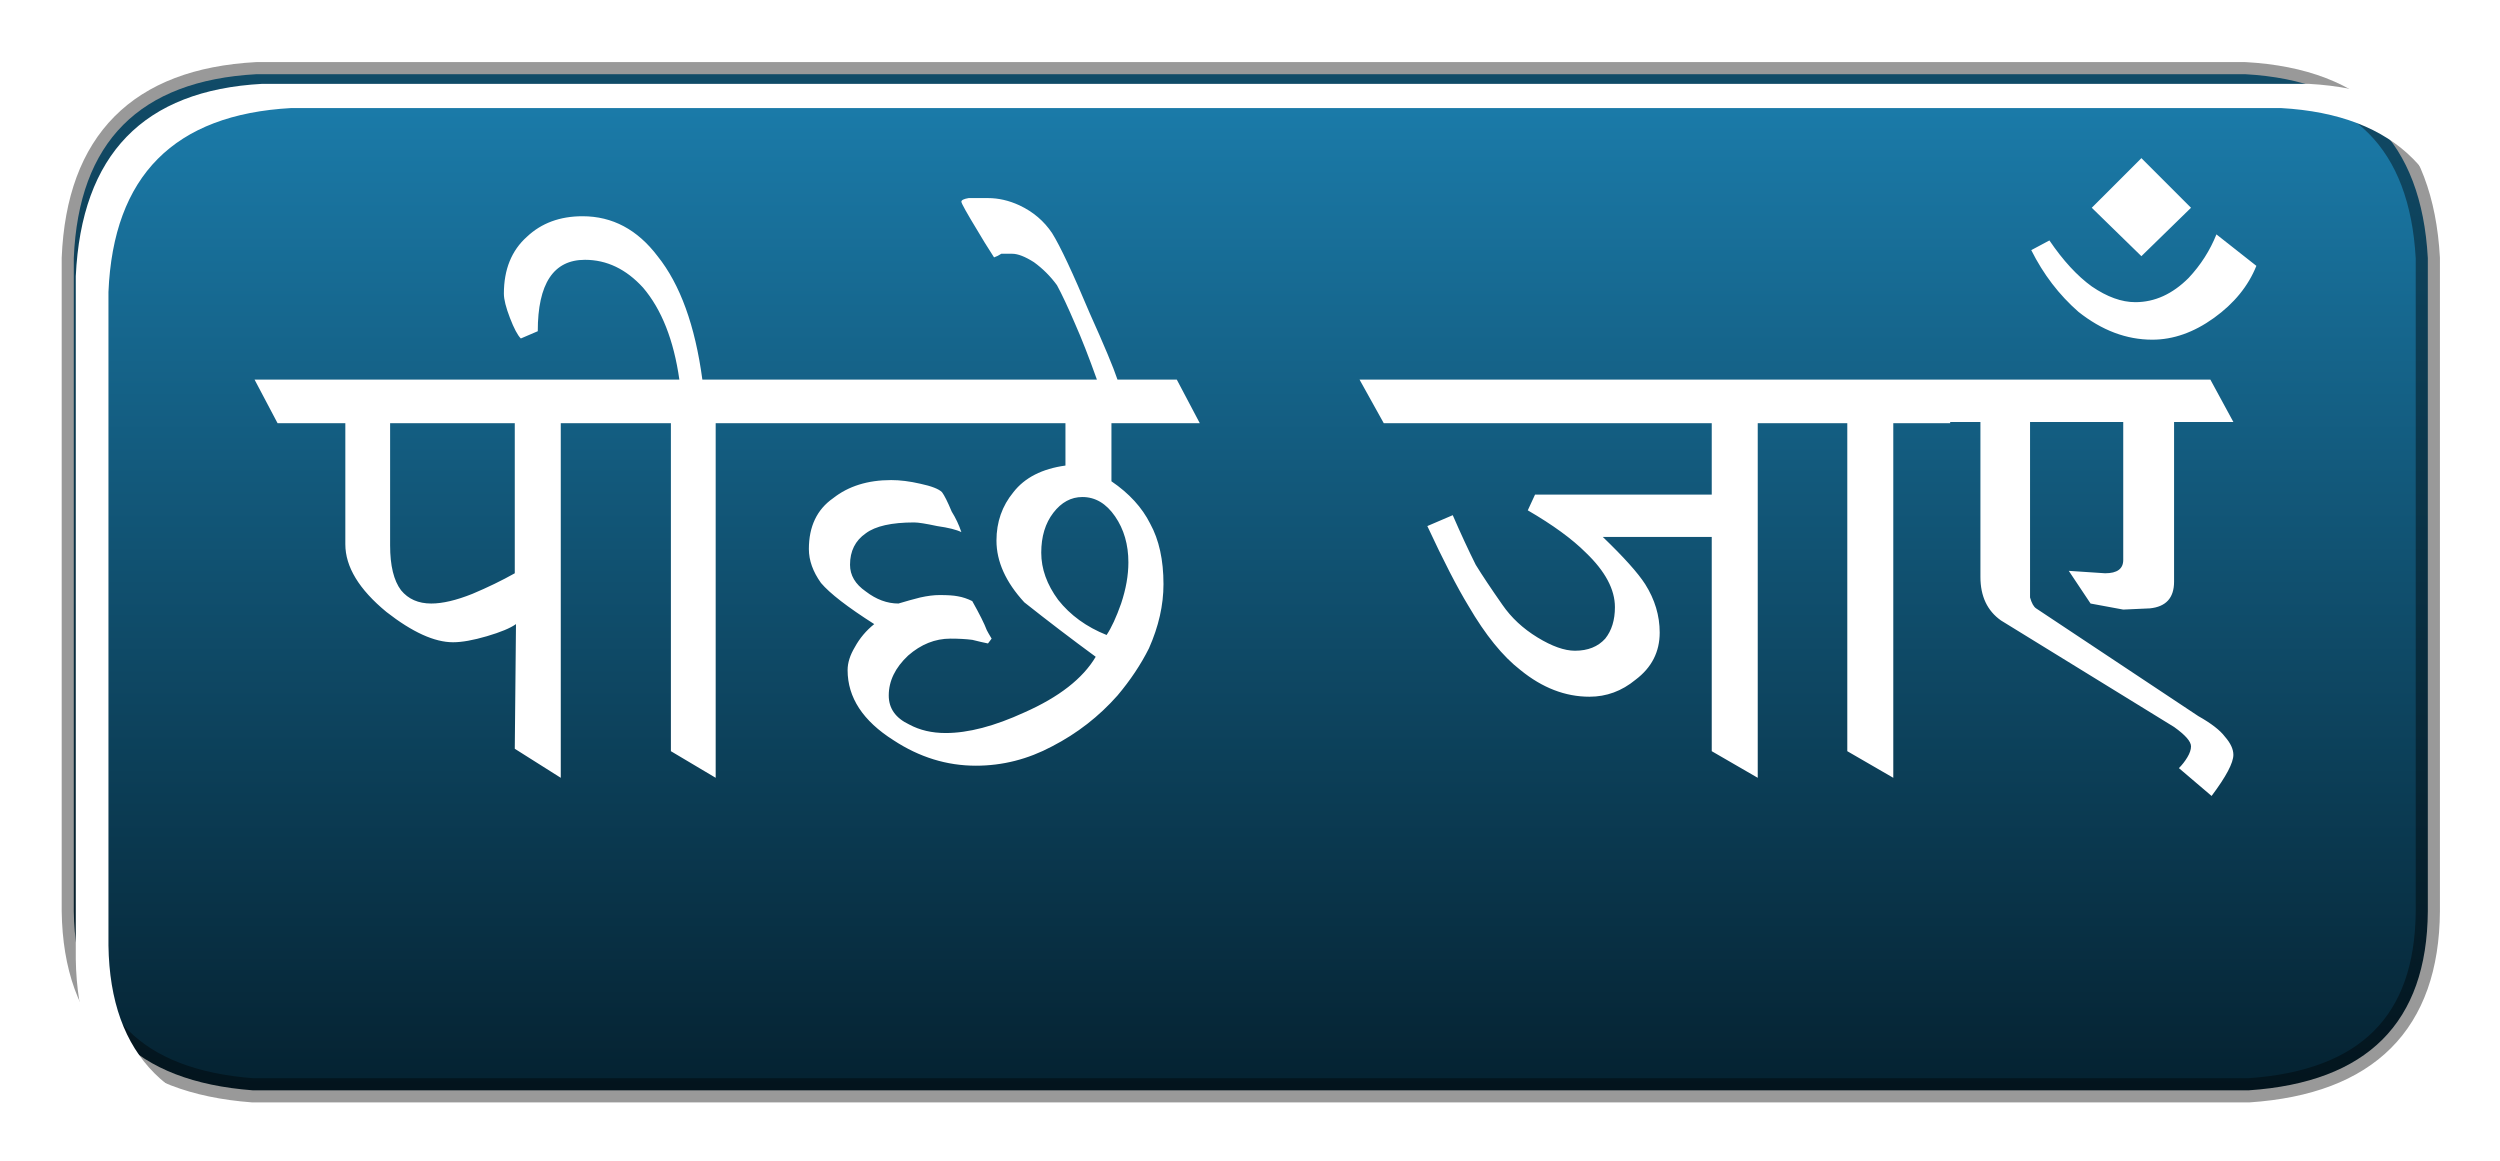 
<svg xmlns="http://www.w3.org/2000/svg" version="1.1" xmlns:xlink="http://www.w3.org/1999/xlink" preserveAspectRatio="none" x="0px" y="0px" width="155px" height="72px" viewBox="0 0 155 72">
<defs>
<linearGradient id="Gradient_1" gradientUnits="userSpaceOnUse" x1="109.65" y1="46.438" x2="109.65" y2="-5.338" spreadMethod="pad">
<stop  offset="0%" stop-color="#021722"/>

<stop  offset="100%" stop-color="#1E88BB"/>
</linearGradient>

<filter id="Filter_1" x="-20%" y="-20%" width="140%" height="140%" color-interpolation-filters="sRGB">
<feFlood flood-color="#000000" flood-opacity="1" in="SourceGraphic" result="result1"/>

<feComposite in2="SourceGraphic" in="result1" operator="in" result="result2"/>

<feGaussianBlur in="result2" stdDeviation="1,1" result="result3"/>

<feOffset dx="2.121" dy="2.121" in="result3" result="result4"/>

<feComposite in2="result4" in="SourceGraphic" operator="over" result="result5"/>
</filter>

<filter id="Filter_2" x="-20%" y="-29.806%" width="140%" height="159.613%" color-interpolation-filters="sRGB">
<feFlood flood-color="#FFFFFF" flood-opacity="0.6" in="SourceGraphic" result="result1"/>

<feGaussianBlur in="SourceGraphic" stdDeviation="1.667,1.667" result="result2"/>

<feComposite in2="result2" in="result1" operator="in" result="result3"/>

<feComposite in2="result3" in="SourceGraphic" operator="over" result="result4"/>
</filter>

<g id="Duplicate_Items_Folder_shape_14_0_Layer0_0_FILL">
<path fill="url(#Gradient_1)" stroke="none" d="
M 149.75 -0.45
L 67.55 -0.45
Q 60.3 -0.05 60 7.15
L 60 34.15
Q 60.1 41 67.4 41.55
L 149.9 41.55
Q 157.25 41.05 157.3 34.15
L 157.3 7.15
Q 156.9 -0.05 149.75 -0.45 Z"/>
</g>

<g id="Symbol_22_0_Layer0_0_FILL">
<path fill="#FFFFFF" stroke="none" d="
M 50 -14
Q 49.6 -21.55 42.3 -21.95
L -42.25 -21.95
Q -49.6 -21.55 -49.95 -14
L -49.95 14.2
Q -49.85 21.35 -42.4 21.95
L 42.4 21.95
Q 49.95 21.45 50 14.2
L 50 -14
M 41.15 -20.95
Q 48.3 -20.55 48.7 -13.35
L 48.7 13.65
Q 48.65 20.55 41.3 21.05
L -41.2 21.05
Q -48.5 20.5 -48.6 13.65
L -48.6 -13.35
Q -48.3 -20.55 -41.05 -20.95
L 41.15 -20.95 Z"/>
</g>

<g id="Sprite_sprite_19_0_Layer1_0_FILL">
<path fill="#FFFFFF" stroke="none" d="
M 40.8 22.7
Q 41.4 21.35 41.4 20.05 41.4 18.55 40.85 17.55 40.35 16.55 39.25 15.8
L 39.25 13.4 42.9 13.4 41.95 11.6 39.5 11.6
Q 39.25 10.85 38.35 8.85 37.3 6.35 36.8 5.55 36.3 4.8 35.45 4.4 34.8 4.1 34.15 4.1 33.7 4.1 33.35 4.1 33.05 4.15 33.05 4.25 33.05 4.35 33.75 5.5 33.95 5.85 34.4 6.55 34.55 6.5 34.7 6.4 34.95 6.4 35.15 6.4 35.5 6.4 36.05 6.75 36.6 7.15 37 7.7 37.3 8.25 37.75 9.3 38.15 10.2 38.65 11.6
L 22.35 11.6
Q 21.9 8.25 20.5 6.5 19.25 4.85 17.4 4.85 16 4.85 15.1 5.7 14.15 6.55 14.15 8.05 14.15 8.4 14.4 9.05 14.65 9.7 14.85 9.9
L 15.55 9.6
Q 15.55 6.65 17.5 6.65 18.85 6.65 19.9 7.8 21.05 9.15 21.4 11.6
L 3.85 11.6 4.8 13.4 7.6 13.4 7.6 18.4
Q 7.6 19.8 9.3 21.2 10.9 22.45 12.05 22.45 12.6 22.45 13.45 22.2 14.3 21.95 14.65 21.7
L 14.6 26.85 16.5 28.05 16.5 13.4 21.05 13.4 21.05 26.95 22.9 28.05 22.9 13.4 37.35 13.4 37.35 15.15
Q 35.9 15.35 35.2 16.25 34.5 17.1 34.5 18.25 34.5 19.55 35.65 20.8 37.1 21.95 38.6 23.05 37.8 24.4 35.65 25.35 33.8 26.2 32.4 26.2 31.55 26.2 30.9 25.85 30.05 25.45 30.05 24.65 30.05 23.75 30.85 23 31.65 22.3 32.6 22.3 33.1 22.3 33.5 22.35 33.9 22.45 34.15 22.5
L 34.3 22.3
Q 34.15 22.05 34.1 21.95 33.95 21.55 33.5 20.75 33.2 20.6 32.9 20.55 32.65 20.5 32.15 20.5 31.8 20.5 31.35 20.6 30.95 20.7 30.45 20.85 29.75 20.85 29.1 20.35 28.45 19.9 28.45 19.25 28.45 18.4 29.1 17.95 29.7 17.5 31.1 17.5 31.35 17.5 32.05 17.65 32.75 17.75 33.05 17.9 32.9 17.45 32.65 17.05 32.4 16.45 32.25 16.25 32.05 16.05 31.35 15.9 30.7 15.75 30.15 15.75 28.7 15.75 27.75 16.5 26.75 17.2 26.75 18.6 26.75 19.3 27.25 20 27.8 20.65 29.45 21.7 28.95 22.1 28.65 22.65 28.35 23.15 28.35 23.6 28.35 25.3 30.25 26.5 31.85 27.55 33.65 27.55 35.3 27.55 36.8 26.75 38.35 25.95 39.5 24.65 40.3 23.7 40.8 22.7
M 36.85 17.1
Q 37.35 16.45 38.05 16.45 38.85 16.45 39.4 17.25 39.95 18.05 39.95 19.15 39.95 19.95 39.65 20.85 39.35 21.7 39.05 22.15 37.8 21.65 37.05 20.7 36.35 19.75 36.35 18.75 36.35 17.75 36.85 17.1
M 9.9 20.3
Q 9.45 19.7 9.45 18.45
L 9.45 13.4 14.6 13.4 14.6 19.6
Q 13.8 20.05 12.85 20.45 11.85 20.85 11.15 20.85 10.35 20.85 9.9 20.3
M 81.05 13.35
L 81.05 19.05
Q 81.05 19.6 80.3 19.6
L 78.8 19.5 79.7 20.85 81.05 21.1 82.15 21.05
Q 83.15 20.95 83.15 19.95
L 83.15 13.35 85.6 13.35 84.65 11.6 49.5 11.6 50.5 13.4 64.05 13.4 64.05 16.35 56.75 16.35 56.45 17
Q 58 17.9 58.85 18.75 60.05 19.9 60.05 21 60.05 21.8 59.65 22.3 59.2 22.8 58.4 22.8 57.75 22.8 56.85 22.25 55.95 21.7 55.4 20.9 54.7 19.9 54.3 19.25 53.85 18.35 53.35 17.2
L 52.3 17.65
Q 53.3 19.8 54 20.95 55.05 22.75 56.15 23.6 57.5 24.7 59 24.7 60.05 24.7 60.9 24 61.9 23.25 61.9 22.05 61.9 21 61.3 20.05 60.85 19.35 59.55 18.1
L 64.05 18.1 64.05 26.95 65.95 28.05 65.95 13.4 69.65 13.4 69.65 26.95 71.55 28.05 71.55 13.4 73.9 13.4 73.9 13.35 75.15 13.35 75.15 19.75
Q 75.15 20.95 76 21.55
L 83.15 25.95
Q 83.85 26.45 83.85 26.75 83.85 26.95 83.7 27.2 83.55 27.45 83.35 27.65
L 84.7 28.8
Q 85.6 27.6 85.6 27.1 85.6 26.75 85.25 26.35 84.95 25.95 84.15 25.5
L 77.45 21.05
Q 77.3 20.95 77.2 20.6
L 77.2 13.35 81.05 13.35
M 83.85 4.5
L 81.8 2.45 79.75 4.5 81.8 6.5 83.85 4.5
M 86.55 6.9
L 84.9 5.6
Q 84.5 6.6 83.75 7.4 82.75 8.4 81.55 8.4 80.7 8.4 79.75 7.75 78.85 7.1 78 5.85
L 77.25 6.25
Q 78 7.75 79.2 8.8 80.65 9.95 82.25 9.95 83.55 9.95 84.8 9.05 86.05 8.15 86.55 6.9 Z"/>
</g>

<g id="Duplicate_Items_Folder_dummyBtn_0_Layer0_0_FILL">
<path fill="#D6D6D6" fill-opacity="0" stroke="none" d="
M 97.3 34.6
L 97.3 7.6
Q 96.9 0.4 89.75 0
L 7.55 0
Q 0.3 0.4 0 7.6
L 0 34.6
Q 0.1 41.45 7.4 42
L 89.9 42
Q 97.25 41.5 97.3 34.6 Z"/>
</g>

<path id="Duplicate_Items_Folder_shape_14_0_Layer0_0_1_STROKES" stroke="#000000" stroke-opacity="0.4" stroke-width="1" stroke-linejoin="round" stroke-linecap="round" fill="none" d="
M 149.75 -0.45
Q 156.9 -0.05 157.3 7.15
L 157.3 34.15
Q 157.25 41.05 149.9 41.55
L 67.4 41.55
Q 60.1 41 60 34.15
L 60 7.15
Q 60.3 -0.05 67.55 -0.45
L 149.75 -0.45 Z"/>

<path id="Duplicate_Items_Folder_dummyBtn_0_Layer0_0_1_STROKES" stroke="#D6D6D6" stroke-opacity="0" stroke-width="1" stroke-linejoin="round" stroke-linecap="round" fill="none" d="
M 97.3 34.6
Q 97.25 41.5 89.9 42
L 7.4 42
Q 0.1 41.45 0 34.6
L 0 7.6
Q 0.3 0.4 7.55 0
L 89.75 0
Q 96.9 0.4 97.3 7.6
L 97.3 34.6 Z"/>
</defs>

<g transform="matrix( 1.5, 0, 0, 1.5, 77.55,36.1) ">
<g transform="matrix( 1, 0, 0, 1, -108.65,-20.55) ">
<g transform="matrix( 1, 0, 0, 1, 0,0) ">
<use xlink:href="#Duplicate_Items_Folder_shape_14_0_Layer0_0_FILL"/>

<use xlink:href="#Duplicate_Items_Folder_shape_14_0_Layer0_0_1_STROKES"/>
</g>

<g filter="url(#Filter_1)" transform="matrix( 0.667, 0, 0, 0.667, 56.95,-3.55) ">
<g transform="matrix( 1.5, 0, 0, 1.5, 77.5,36.05) ">
<g transform="matrix( 1, 0, 0, 1, 0,0) ">
<use xlink:href="#Symbol_22_0_Layer0_0_FILL"/>
</g>
</g>
</g>
</g>

<g filter="url(#Filter_2)" transform="matrix( 0.667, 0, 0, 0.667, -51.7,-24.05) ">
<g transform="matrix( 1.5, 0, 0, 1.5, 10,6.1) ">
<g transform="matrix( 1, 0, 0, 1, 0,0) ">
<use xlink:href="#Sprite_sprite_19_0_Layer1_0_FILL"/>
</g>
</g>
</g>

<g transform="matrix( 1, 0, 0, 1, -48.65,-21) ">
<g transform="matrix( 1, 0, 0, 1, 0,0) ">
<use xlink:href="#Duplicate_Items_Folder_dummyBtn_0_Layer0_0_FILL"/>

<use xlink:href="#Duplicate_Items_Folder_dummyBtn_0_Layer0_0_1_STROKES"/>
</g>
</g>
</g>
</svg>
